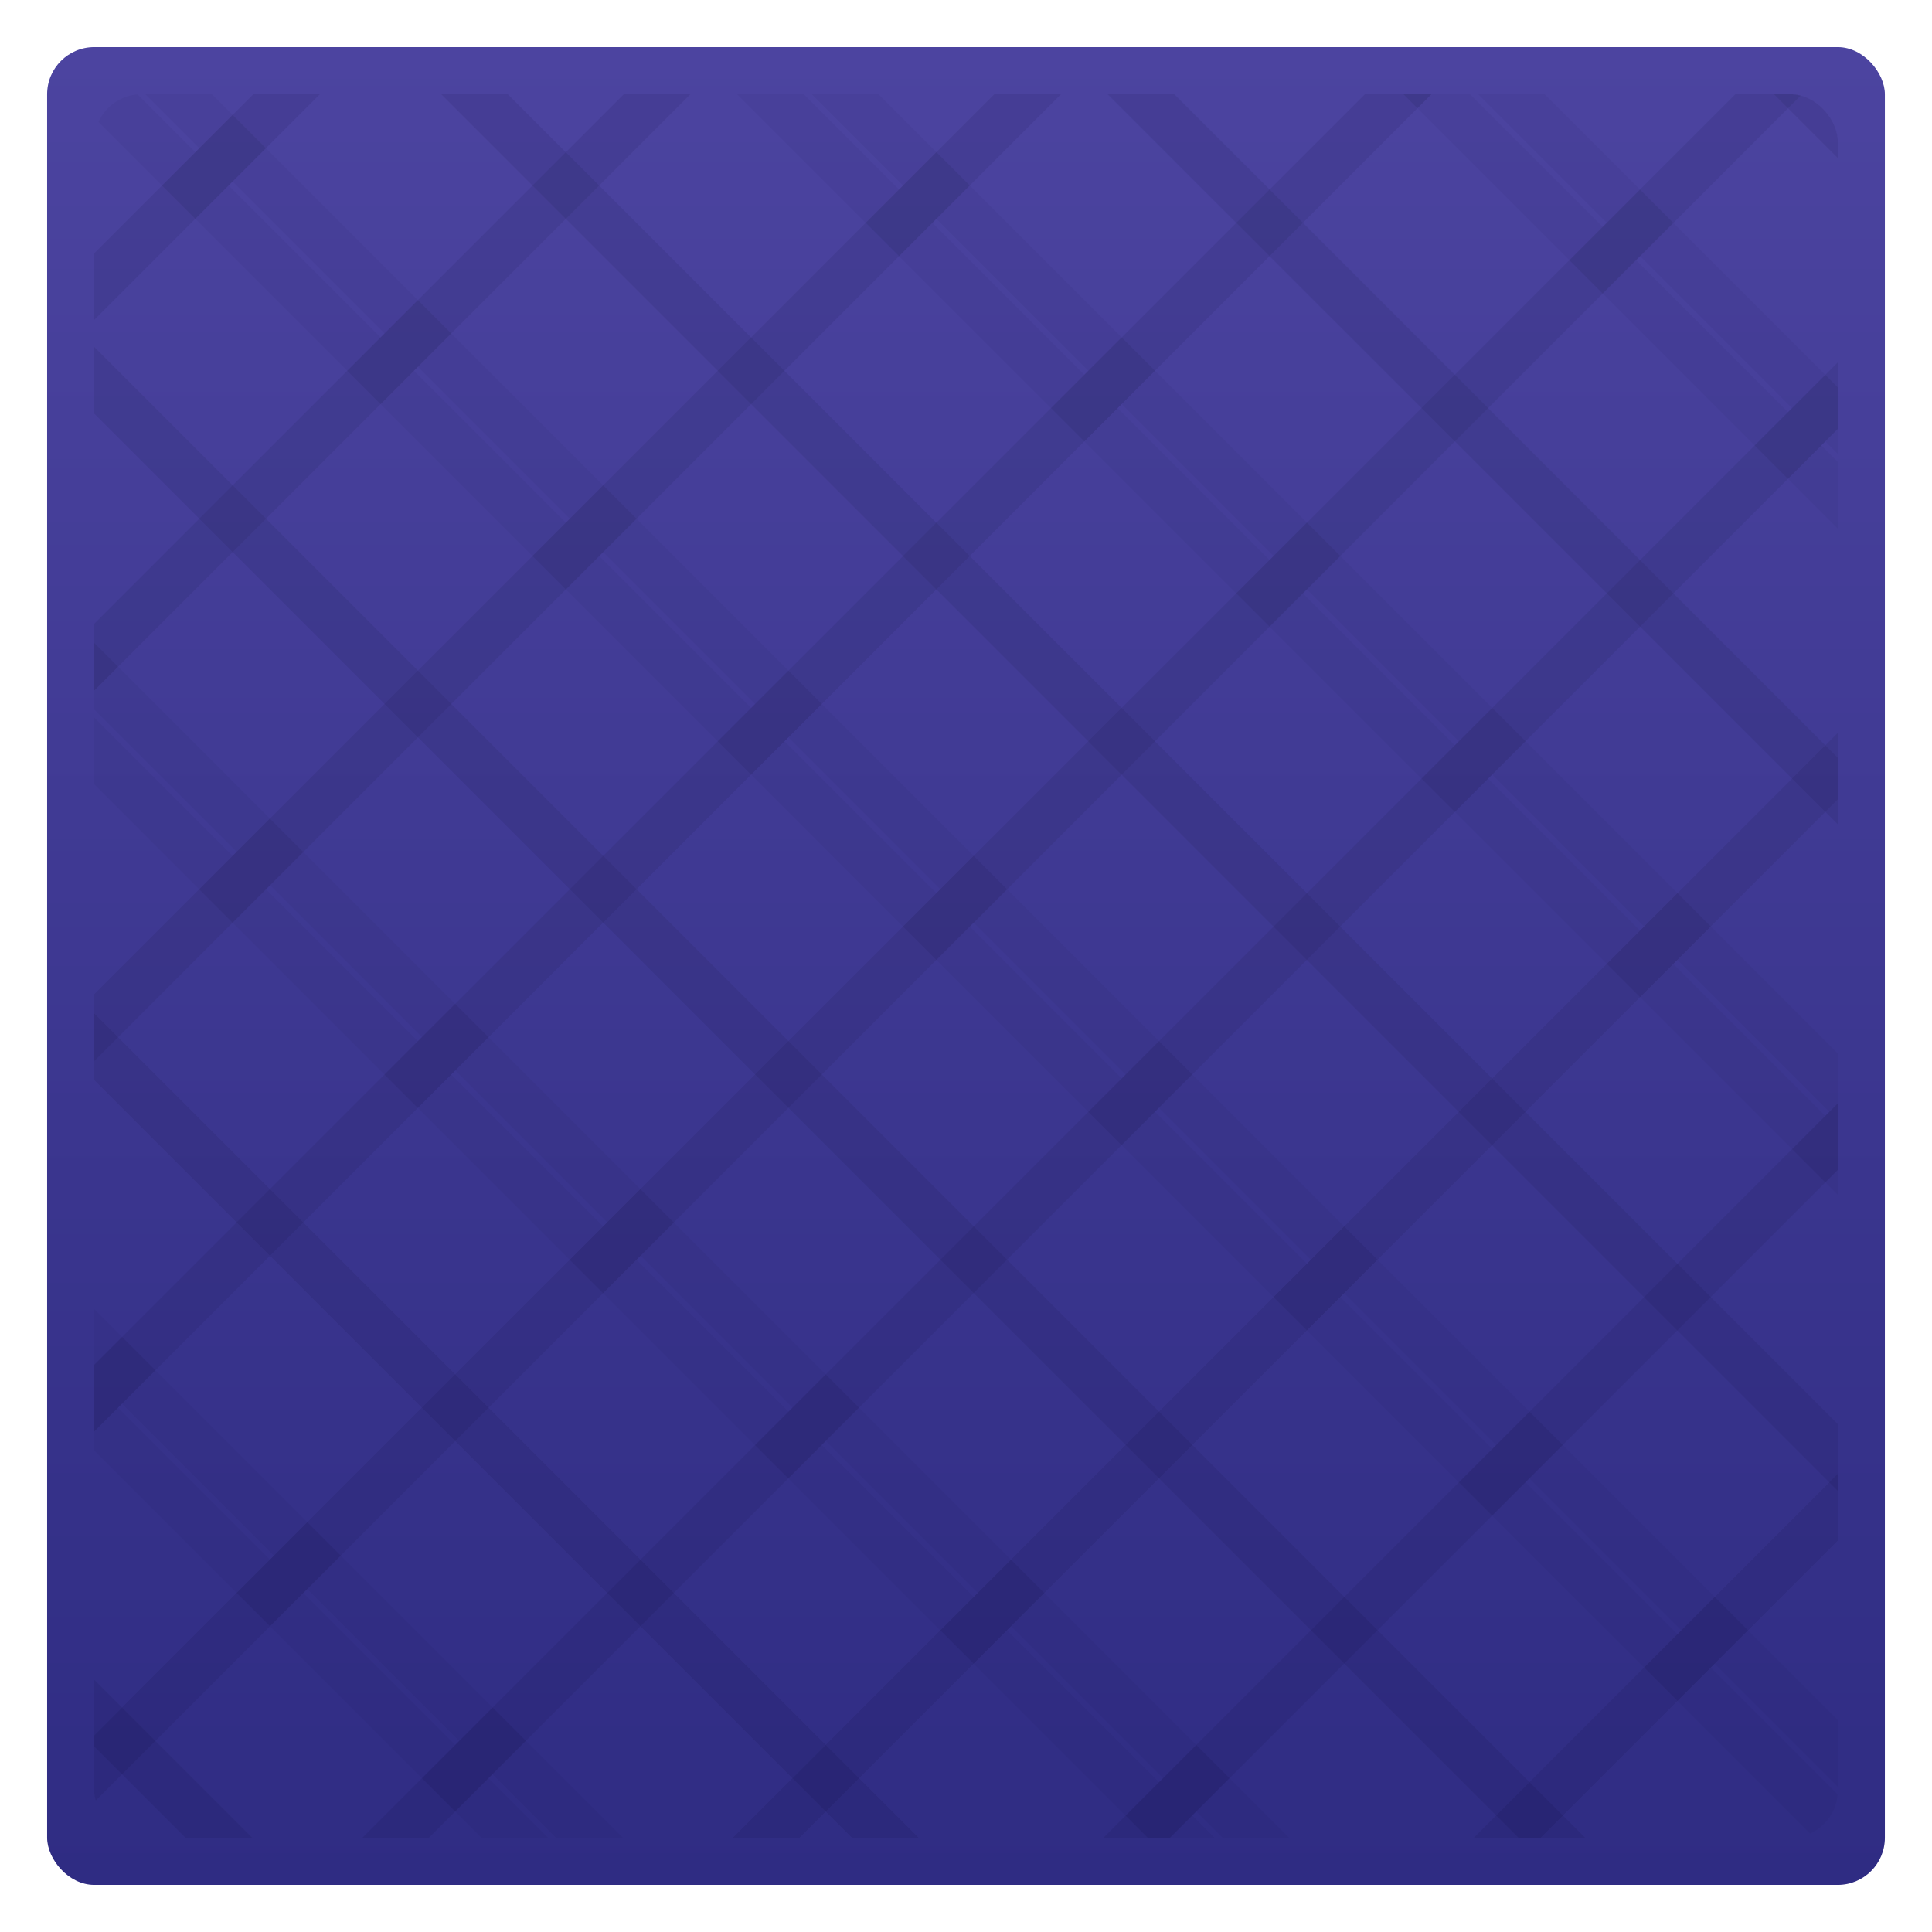 <svg width="41" height="41" viewBox="0 0 41 41" fill="none" xmlns="http://www.w3.org/2000/svg">
<rect x="1" y="1" width="39" height="39" rx="1" fill="url(#paint0_linear_1253_176106)"/>
<g clip-path="url(#clip0_1253_176106)">
<rect x="-6.066" y="14.147" width="5.56" height="5.56" transform="rotate(-45 -6.066 14.147)" stroke="#130A2A" stroke-opacity="0.04"/>
<rect x="-2.926" y="3.145" width="5.56" height="5.56" transform="rotate(-45 -2.926 3.145)" stroke="#130A2A" stroke-opacity="0.04"/>
<rect x="-2.926" y="11.008" width="5.56" height="5.56" transform="rotate(-45 -2.926 11.008)" stroke="#130A2A" stroke-opacity="0.04"/>
<rect x="1.005" y="7.076" width="5.56" height="5.56" transform="rotate(-45 1.005 7.076)" stroke="#130A2A" stroke-opacity="0.04"/>
<rect x="0.213" y="0.005" width="5.56" height="5.56" transform="rotate(-45 0.213 0.005)" stroke="#130A2A" stroke-opacity="0.04"/>
<rect x="4.145" y="3.937" width="5.56" height="5.56" transform="rotate(-45 4.145 3.937)" stroke="#130A2A" stroke-opacity="0.04"/>
<rect x="8.076" y="0.005" width="5.56" height="5.56" transform="rotate(-45 8.076 0.005)" stroke="#130A2A" stroke-opacity="0.04"/>
<rect x="-5.274" y="29.081" width="5.56" height="5.56" transform="rotate(-45 -5.274 29.081)" stroke="#130A2A" stroke-opacity="0.04"/>
<rect x="-6.066" y="22.01" width="5.56" height="5.56" transform="rotate(-45 -6.066 22.01)" stroke="#130A2A" stroke-opacity="0.04"/>
<rect x="-2.134" y="18.079" width="5.56" height="5.56" transform="rotate(-45 -2.134 18.079)" stroke="#130A2A" stroke-opacity="0.04"/>
<rect x="-2.134" y="25.942" width="5.56" height="5.56" transform="rotate(-45 -2.134 25.942)" stroke="#130A2A" stroke-opacity="0.04"/>
<rect x="1.797" y="22.01" width="5.56" height="5.56" transform="rotate(-45 1.797 22.01)" stroke="#130A2A" stroke-opacity="0.04"/>
<rect x="1.005" y="14.939" width="5.56" height="5.56" transform="rotate(-45 1.005 14.939)" stroke="#130A2A" stroke-opacity="0.04"/>
<rect x="4.937" y="11.008" width="5.56" height="5.56" transform="rotate(-45 4.937 11.008)" stroke="#130A2A" stroke-opacity="0.04"/>
<rect x="4.937" y="18.871" width="5.56" height="5.56" transform="rotate(-45 4.937 18.871)" stroke="#130A2A" stroke-opacity="0.04"/>
<rect x="8.868" y="14.939" width="5.56" height="5.56" transform="rotate(-45 8.868 14.939)" stroke="#130A2A" stroke-opacity="0.04"/>
<rect x="8.076" y="7.868" width="5.56" height="5.56" transform="rotate(-45 8.076 7.868)" stroke="#130A2A" stroke-opacity="0.04"/>
<rect x="12.008" y="3.937" width="5.56" height="5.56" transform="rotate(-45 12.008 3.937)" stroke="#130A2A" stroke-opacity="0.04"/>
<rect x="12.008" y="11.8" width="5.56" height="5.56" transform="rotate(-45 12.008 11.8)" stroke="#130A2A" stroke-opacity="0.04"/>
<rect x="15.939" y="7.868" width="5.56" height="5.56" transform="rotate(-45 15.939 7.868)" stroke="#130A2A" stroke-opacity="0.04"/>
<rect x="15.147" y="0.797" width="5.56" height="5.56" transform="rotate(-45 15.147 0.797)" stroke="#130A2A" stroke-opacity="0.04"/>
<rect x="19.079" y="4.729" width="5.56" height="5.56" transform="rotate(-45 19.079 4.729)" stroke="#130A2A" stroke-opacity="0.04"/>
<rect x="23.01" y="0.797" width="5.56" height="5.56" transform="rotate(-45 23.01 0.797)" stroke="#130A2A" stroke-opacity="0.04"/>
<rect x="26.15" y="-2.342" width="5.56" height="5.56" transform="rotate(-45 26.15 -2.342)" stroke="#130A2A" stroke-opacity="0.04"/>
<rect x="-5.274" y="36.944" width="5.56" height="5.56" transform="rotate(-45 -5.274 36.944)" stroke="#130A2A" stroke-opacity="0.04"/>
<rect x="-1.342" y="33.013" width="5.56" height="5.56" transform="rotate(-45 -1.342 33.013)" stroke="#130A2A" stroke-opacity="0.04"/>
<rect x="-1.342" y="40.876" width="5.56" height="5.56" transform="rotate(-45 -1.342 40.876)" stroke="#130A2A" stroke-opacity="0.04"/>
<rect x="2.589" y="36.944" width="5.56" height="5.56" transform="rotate(-45 2.589 36.944)" stroke="#130A2A" stroke-opacity="0.04"/>
<rect x="1.797" y="29.873" width="5.56" height="5.56" transform="rotate(-45 1.797 29.873)" stroke="#130A2A" stroke-opacity="0.04"/>
<rect x="5.729" y="25.942" width="5.56" height="5.56" transform="rotate(-45 5.729 25.942)" stroke="#130A2A" stroke-opacity="0.04"/>
<rect x="5.729" y="33.805" width="5.56" height="5.56" transform="rotate(-45 5.729 33.805)" stroke="#130A2A" stroke-opacity="0.04"/>
<rect x="9.66" y="29.873" width="5.56" height="5.56" transform="rotate(-45 9.66 29.873)" stroke="#130A2A" stroke-opacity="0.04"/>
<rect x="8.868" y="22.802" width="5.56" height="5.56" transform="rotate(-45 8.868 22.802)" stroke="#130A2A" stroke-opacity="0.04"/>
<rect x="12.8" y="18.871" width="5.56" height="5.56" transform="rotate(-45 12.8 18.871)" stroke="#130A2A" stroke-opacity="0.04"/>
<rect x="12.8" y="26.734" width="5.56" height="5.56" transform="rotate(-45 12.8 26.734)" stroke="#130A2A" stroke-opacity="0.04"/>
<rect x="16.731" y="22.802" width="5.56" height="5.56" transform="rotate(-45 16.731 22.802)" stroke="#130A2A" stroke-opacity="0.04"/>
<rect x="15.94" y="15.731" width="5.56" height="5.56" transform="rotate(-45 15.94 15.731)" stroke="#130A2A" stroke-opacity="0.04"/>
<rect x="19.871" y="11.8" width="5.56" height="5.56" transform="rotate(-45 19.871 11.8)" stroke="#130A2A" stroke-opacity="0.04"/>
<rect x="19.871" y="19.663" width="5.56" height="5.56" transform="rotate(-45 19.871 19.663)" stroke="#130A2A" stroke-opacity="0.04"/>
<rect x="23.802" y="15.731" width="5.56" height="5.56" transform="rotate(-45 23.802 15.731)" stroke="#130A2A" stroke-opacity="0.04"/>
<rect x="23.01" y="8.66" width="5.56" height="5.56" transform="rotate(-45 23.01 8.66)" stroke="#130A2A" stroke-opacity="0.04"/>
<rect x="26.942" y="4.729" width="5.56" height="5.56" transform="rotate(-45 26.942 4.729)" stroke="#130A2A" stroke-opacity="0.04"/>
<rect x="26.942" y="12.592" width="5.56" height="5.56" transform="rotate(-45 26.942 12.592)" stroke="#130A2A" stroke-opacity="0.04"/>
<rect x="30.873" y="8.66" width="5.56" height="5.56" transform="rotate(-45 30.873 8.66)" stroke="#130A2A" stroke-opacity="0.04"/>
<rect x="30.081" y="1.589" width="5.56" height="5.56" transform="rotate(-45 30.081 1.589)" stroke="#130A2A" stroke-opacity="0.04"/>
<rect x="34.013" y="-2.342" width="5.56" height="5.56" transform="rotate(-45 34.013 -2.342)" stroke="#130A2A" stroke-opacity="0.04"/>
<rect x="34.013" y="5.521" width="5.56" height="5.56" transform="rotate(-45 34.013 5.521)" stroke="#130A2A" stroke-opacity="0.04"/>
<rect x="37.944" y="1.589" width="5.56" height="5.56" transform="rotate(-45 37.944 1.589)" stroke="#130A2A" stroke-opacity="0.04"/>
<rect x="6.521" y="40.876" width="5.56" height="5.56" transform="rotate(-45 6.521 40.876)" stroke="#130A2A" stroke-opacity="0.04"/>
<rect x="9.66" y="37.736" width="5.56" height="5.56" transform="rotate(-45 9.66 37.736)" stroke="#130A2A" stroke-opacity="0.04"/>
<rect x="13.592" y="33.805" width="5.56" height="5.56" transform="rotate(-45 13.592 33.805)" stroke="#130A2A" stroke-opacity="0.04"/>
<rect x="13.592" y="41.668" width="5.56" height="5.56" transform="rotate(-45 13.592 41.668)" stroke="#130A2A" stroke-opacity="0.04"/>
<rect x="17.523" y="37.736" width="5.56" height="5.56" transform="rotate(-45 17.523 37.736)" stroke="#130A2A" stroke-opacity="0.04"/>
<rect x="16.731" y="30.665" width="5.56" height="5.56" transform="rotate(-45 16.731 30.665)" stroke="#130A2A" stroke-opacity="0.04"/>
<rect x="20.663" y="26.734" width="5.56" height="5.56" transform="rotate(-45 20.663 26.734)" stroke="#130A2A" stroke-opacity="0.04"/>
<rect x="20.663" y="34.597" width="5.56" height="5.56" transform="rotate(-45 20.663 34.597)" stroke="#130A2A" stroke-opacity="0.04"/>
<rect x="24.594" y="30.665" width="5.56" height="5.56" transform="rotate(-45 24.594 30.665)" stroke="#130A2A" stroke-opacity="0.04"/>
<rect x="23.802" y="23.594" width="5.56" height="5.56" transform="rotate(-45 23.802 23.594)" stroke="#130A2A" stroke-opacity="0.04"/>
<rect x="27.734" y="19.663" width="5.56" height="5.56" transform="rotate(-45 27.734 19.663)" stroke="#130A2A" stroke-opacity="0.04"/>
<rect x="27.734" y="27.526" width="5.56" height="5.56" transform="rotate(-45 27.734 27.526)" stroke="#130A2A" stroke-opacity="0.04"/>
<rect x="31.665" y="23.594" width="5.56" height="5.56" transform="rotate(-45 31.665 23.594)" stroke="#130A2A" stroke-opacity="0.04"/>
<rect x="30.873" y="16.523" width="5.56" height="5.56" transform="rotate(-45 30.873 16.523)" stroke="#130A2A" stroke-opacity="0.04"/>
<rect x="34.805" y="12.592" width="5.56" height="5.56" transform="rotate(-45 34.805 12.592)" stroke="#130A2A" stroke-opacity="0.04"/>
<rect x="34.805" y="20.455" width="5.56" height="5.56" transform="rotate(-45 34.805 20.455)" stroke="#130A2A" stroke-opacity="0.04"/>
<rect x="38.736" y="16.523" width="5.56" height="5.56" transform="rotate(-45 38.736 16.523)" stroke="#130A2A" stroke-opacity="0.04"/>
<rect x="37.944" y="9.452" width="5.56" height="5.56" transform="rotate(-45 37.944 9.452)" stroke="#130A2A" stroke-opacity="0.04"/>
<rect x="21.455" y="41.668" width="5.56" height="5.56" transform="rotate(-45 21.455 41.668)" stroke="#130A2A" stroke-opacity="0.04"/>
<rect x="24.594" y="38.528" width="5.56" height="5.56" transform="rotate(-45 24.594 38.528)" stroke="#130A2A" stroke-opacity="0.04"/>
<rect x="28.526" y="34.597" width="5.56" height="5.56" transform="rotate(-45 28.526 34.597)" stroke="#130A2A" stroke-opacity="0.04"/>
<rect x="28.526" y="42.46" width="5.56" height="5.56" transform="rotate(-45 28.526 42.46)" stroke="#130A2A" stroke-opacity="0.04"/>
<rect x="32.457" y="38.528" width="5.56" height="5.56" transform="rotate(-45 32.457 38.528)" stroke="#130A2A" stroke-opacity="0.04"/>
<rect x="31.666" y="31.457" width="5.56" height="5.56" transform="rotate(-45 31.666 31.457)" stroke="#130A2A" stroke-opacity="0.04"/>
<rect x="35.597" y="27.526" width="5.56" height="5.56" transform="rotate(-45 35.597 27.526)" stroke="#130A2A" stroke-opacity="0.04"/>
<rect x="35.597" y="35.389" width="5.56" height="5.56" transform="rotate(-45 35.597 35.389)" stroke="#130A2A" stroke-opacity="0.04"/>
<rect x="39.528" y="31.457" width="5.56" height="5.56" transform="rotate(-45 39.528 31.457)" stroke="#130A2A" stroke-opacity="0.04"/>
<rect x="38.736" y="24.386" width="5.56" height="5.56" transform="rotate(-45 38.736 24.386)" stroke="#130A2A" stroke-opacity="0.04"/>
<rect x="36.389" y="42.46" width="5.56" height="5.56" transform="rotate(-45 36.389 42.46)" stroke="#130A2A" stroke-opacity="0.04"/>
<rect x="39.528" y="39.32" width="5.56" height="5.56" transform="rotate(-45 39.528 39.32)" stroke="#130A2A" stroke-opacity="0.04"/>
</g>
<defs>
<linearGradient id="paint0_linear_1253_176106" x1="21" y1="1" x2="21" y2="40" gradientUnits="userSpaceOnUse">
<stop stop-color="#4C44A0"/>
<stop offset="1" stop-color="#2F2C83"/>
</linearGradient>
<clipPath id="clip0_1253_176106">
<rect x="2" y="2" width="37" height="37" rx="1" fill="white"/>
</clipPath>
</defs>
</svg>
